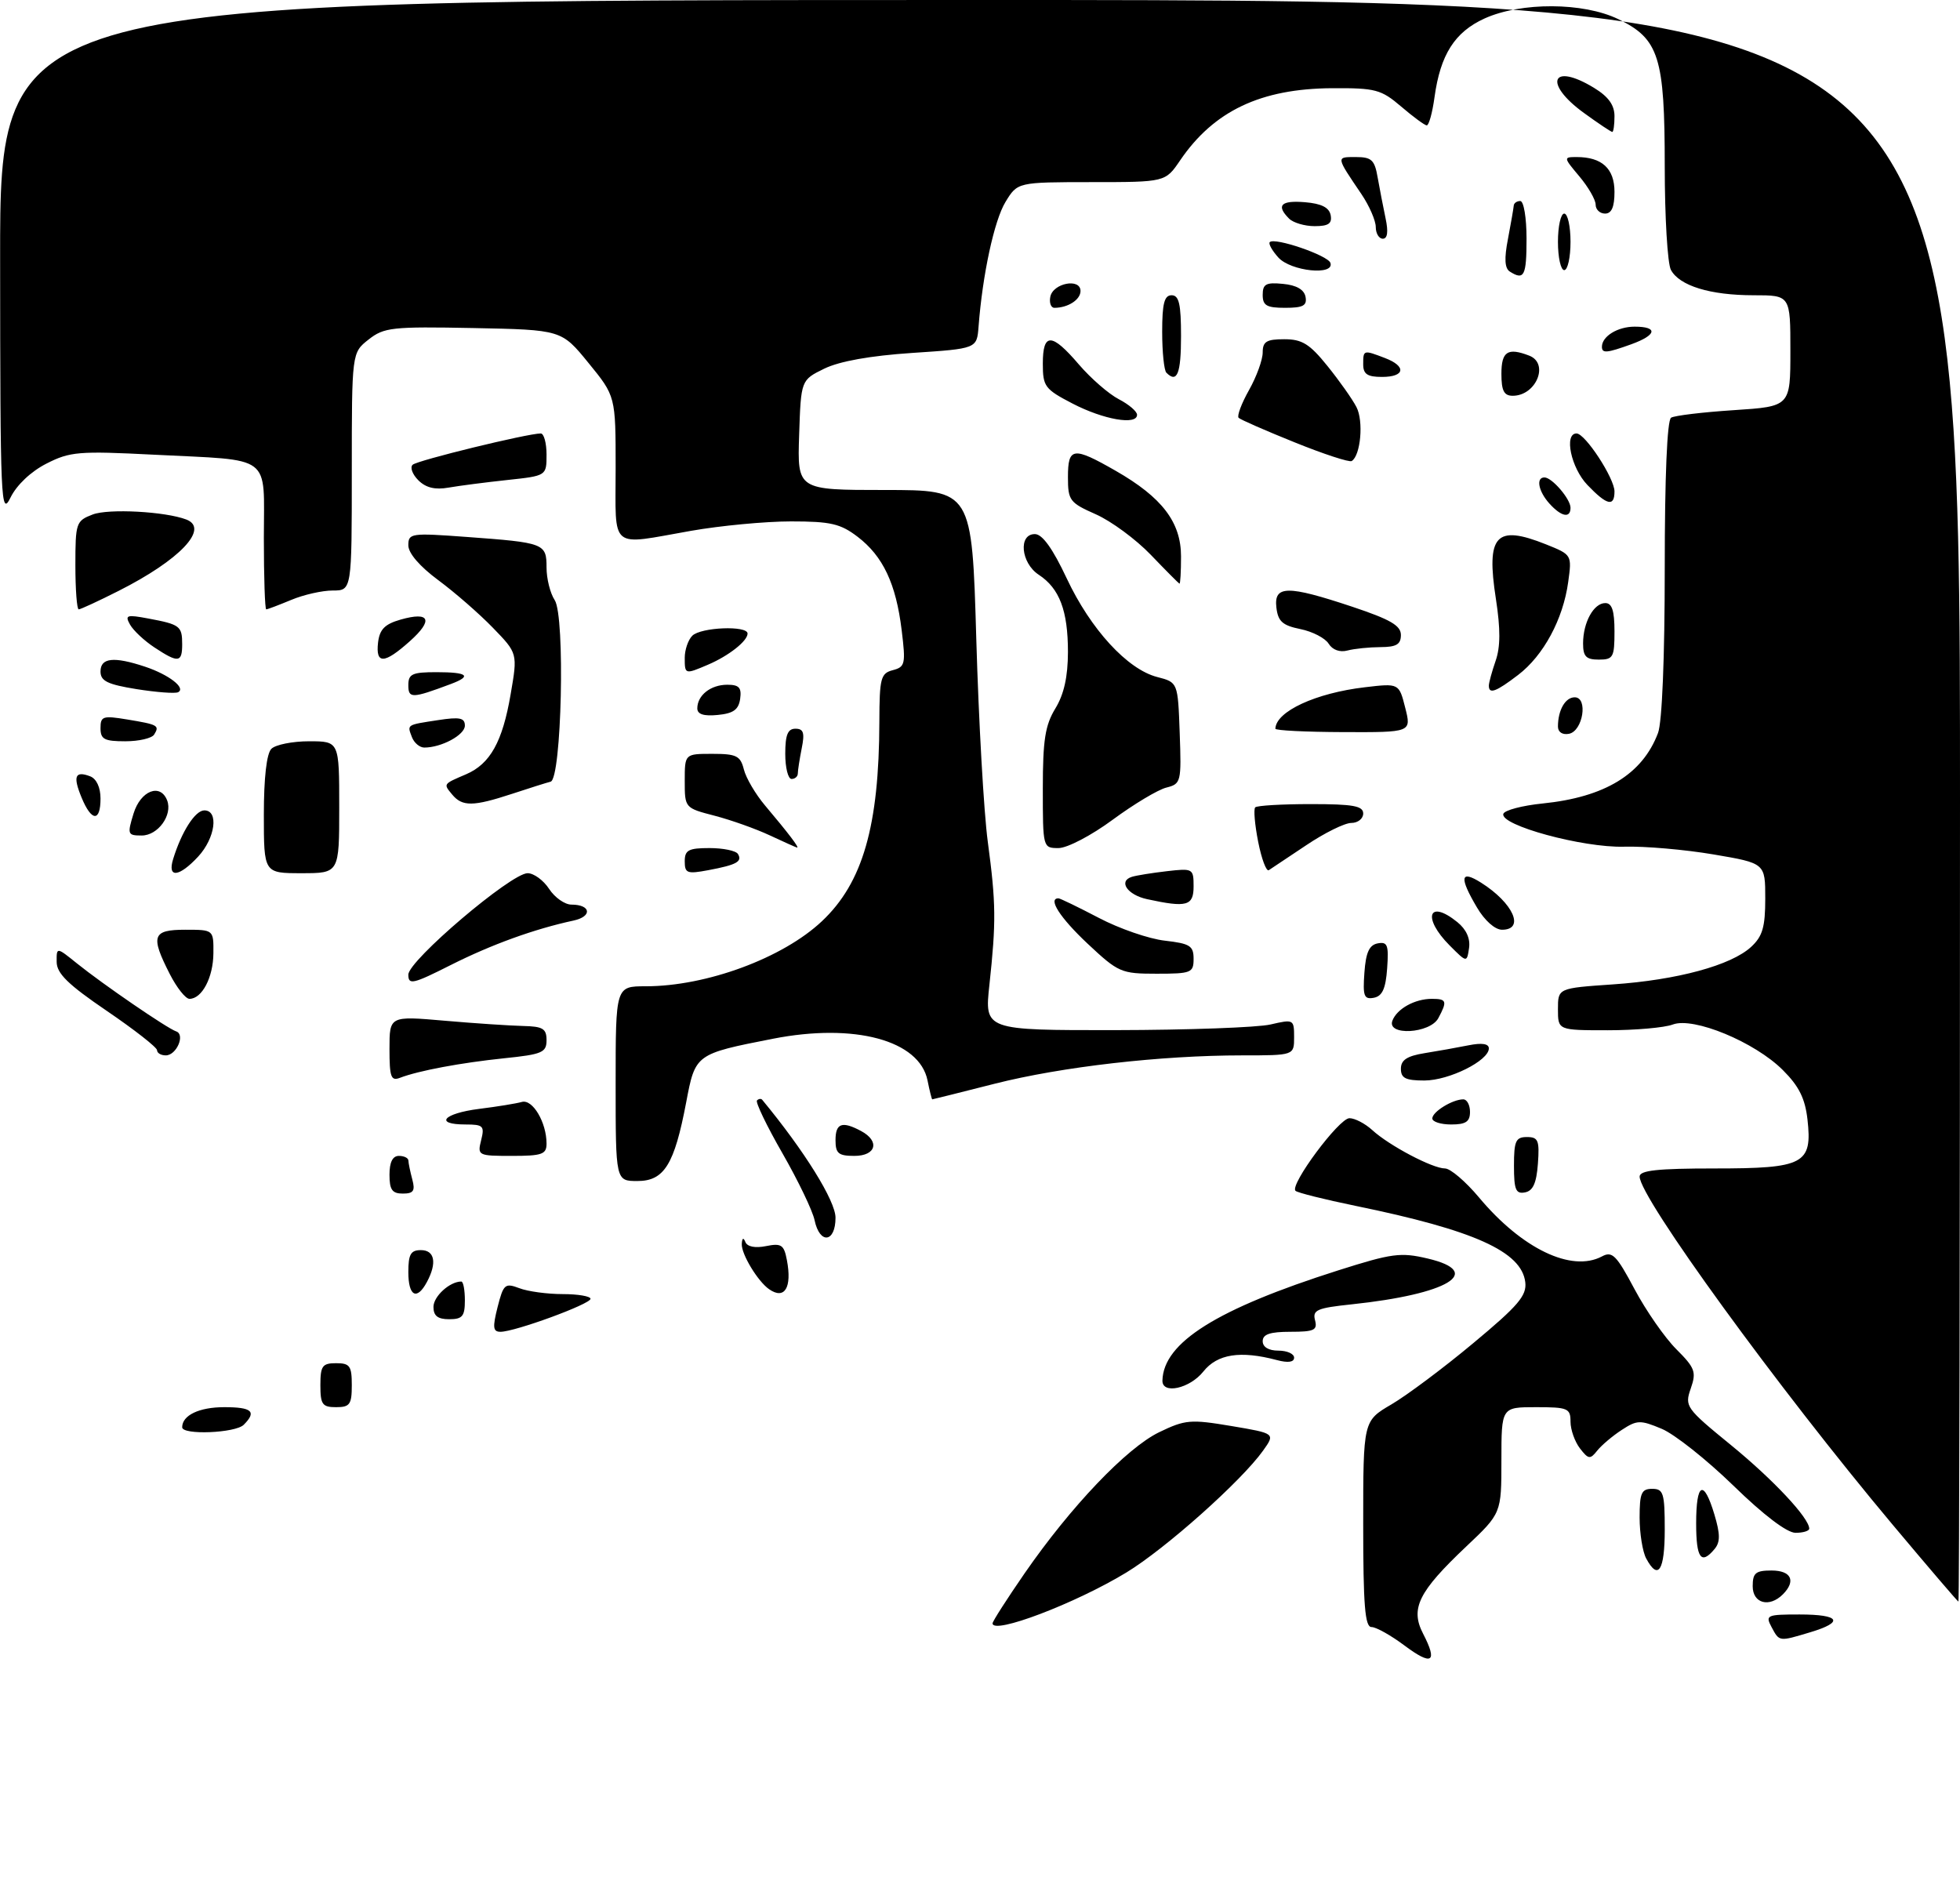 <?xml version="1.0" encoding="UTF-8" standalone="no"?>
<!DOCTYPE svg PUBLIC "-//W3C//DTD SVG 1.1//EN" "http://www.w3.org/Graphics/SVG/1.1/DTD/svg11.dtd" >
<svg xmlns="http://www.w3.org/2000/svg" xmlns:xlink="http://www.w3.org/1999/xlink" version="1.1" viewBox="0 0 312 301">
 <g >
 <path fill="currentColor"
d=" M 223.57 261.94 C 221.41 260.32 219.05 259.00 218.32 259.00 C 217.28 259.00 217.00 255.53 217.00 242.60 C 217.00 226.19 217.00 226.19 221.49 223.56 C 223.96 222.11 229.84 217.72 234.54 213.79 C 241.68 207.85 243.05 206.24 242.80 204.11 C 242.22 199.23 234.67 195.83 215.81 191.96 C 210.84 190.94 206.53 189.86 206.22 189.56 C 205.27 188.61 213.15 178.00 214.81 178.00 C 215.67 178.00 217.30 178.85 218.44 179.89 C 221.12 182.35 228.03 186.00 230.02 186.00 C 230.88 186.00 233.31 188.08 235.43 190.61 C 242.27 198.79 250.17 202.58 255.01 200.00 C 256.64 199.12 257.31 199.80 260.19 205.21 C 262.01 208.63 265.00 212.93 266.83 214.76 C 269.83 217.76 270.06 218.39 269.14 221.03 C 268.15 223.87 268.36 224.17 275.55 230.04 C 282.29 235.55 288.00 241.65 288.00 243.34 C 288.00 243.70 287.02 244.00 285.82 244.00 C 284.46 244.00 280.74 241.18 275.93 236.49 C 271.69 232.37 266.55 228.29 264.51 227.44 C 261.11 226.02 260.59 226.03 258.16 227.62 C 256.69 228.57 254.94 230.06 254.25 230.92 C 253.13 232.34 252.85 232.31 251.50 230.56 C 250.68 229.49 250.00 227.58 250.00 226.31 C 250.00 224.18 249.58 224.00 244.50 224.00 C 239.00 224.00 239.00 224.00 239.00 232.44 C 239.00 240.89 239.00 240.89 233.40 246.18 C 225.78 253.39 224.46 256.06 226.54 260.07 C 228.90 264.64 227.96 265.22 223.57 261.94 Z  M 282.00 259.00 C 280.99 257.11 281.24 257.00 286.46 257.00 C 292.92 257.00 293.62 258.20 288.13 259.84 C 283.16 261.33 283.26 261.35 282.00 259.00 Z  M 158.00 258.41 C 158.00 258.09 160.30 254.51 163.10 250.45 C 170.45 239.82 179.34 230.50 184.51 227.99 C 188.68 225.98 189.51 225.91 196.01 227.00 C 203.01 228.18 203.01 228.18 201.06 230.92 C 197.61 235.76 185.51 246.55 179.28 250.33 C 171.16 255.26 158.00 260.26 158.00 258.41 Z  M 279.00 252.50 C 279.00 250.39 279.47 250.00 282.00 250.00 C 285.15 250.00 285.93 251.67 283.80 253.80 C 281.65 255.95 279.00 255.24 279.00 252.50 Z  M 301.27 242.70 C 283.07 220.99 261.00 190.62 261.00 187.29 C 261.00 186.31 263.83 186.00 272.93 186.00 C 287.19 186.00 288.52 185.30 287.72 178.19 C 287.34 174.86 286.37 172.90 283.81 170.35 C 279.34 165.87 269.57 161.83 266.27 163.09 C 264.95 163.59 260.30 164.00 255.93 164.00 C 248.00 164.00 248.00 164.00 248.00 160.65 C 248.00 157.30 248.00 157.30 256.75 156.70 C 266.97 156.00 275.57 153.67 278.75 150.73 C 280.57 149.05 281.00 147.58 281.00 143.03 C 281.00 137.41 281.00 137.41 272.75 136.01 C 268.21 135.24 261.80 134.68 258.50 134.78 C 251.94 134.96 238.72 131.36 239.31 129.55 C 239.50 128.97 242.32 128.23 245.58 127.90 C 255.49 126.89 261.45 123.25 263.93 116.68 C 264.58 114.98 265.00 104.62 265.00 90.49 C 265.00 75.82 265.38 66.89 266.01 66.49 C 266.57 66.15 271.07 65.61 276.01 65.29 C 285.00 64.70 285.00 64.70 285.00 55.85 C 285.00 47.00 285.00 47.00 279.15 47.00 C 272.24 47.00 267.34 45.50 265.98 42.96 C 265.44 41.95 265.00 34.53 265.00 26.47 C 265.00 9.06 264.09 6.19 257.59 3.04 C 252.03 0.35 242.13 0.31 236.32 2.94 C 231.57 5.10 229.28 8.70 228.35 15.48 C 228.01 17.97 227.45 19.98 227.11 19.96 C 226.78 19.94 224.94 18.59 223.04 16.96 C 219.85 14.24 218.97 14.00 212.04 14.04 C 200.68 14.11 193.21 17.66 187.85 25.54 C 185.50 28.99 185.50 28.99 173.74 28.99 C 161.97 29.00 161.97 29.00 160.05 32.16 C 158.26 35.10 156.40 43.73 155.77 52.00 C 155.50 55.50 155.50 55.50 145.22 56.18 C 138.51 56.63 133.65 57.50 131.22 58.68 C 127.50 60.50 127.50 60.50 127.21 69.25 C 126.92 78.00 126.92 78.00 140.82 78.00 C 154.72 78.00 154.72 78.00 155.41 101.75 C 155.79 114.81 156.61 129.32 157.24 134.00 C 158.55 143.76 158.58 146.73 157.50 156.75 C 156.71 164.00 156.71 164.00 177.60 163.98 C 189.10 163.96 200.19 163.56 202.25 163.08 C 205.92 162.23 206.00 162.27 206.00 165.11 C 206.00 168.00 206.00 168.00 197.75 168.00 C 184.77 168.00 169.02 169.81 158.35 172.51 C 152.96 173.88 148.48 175.00 148.40 175.00 C 148.32 175.00 147.98 173.65 147.65 172.00 C 146.37 165.59 136.01 162.80 123.00 165.36 C 110.71 167.77 110.68 167.79 109.23 175.47 C 107.35 185.38 105.73 188.00 101.47 188.00 C 98.00 188.00 98.00 188.00 98.00 172.50 C 98.00 157.00 98.00 157.00 102.79 157.00 C 112.46 157.00 124.60 152.52 130.84 146.64 C 137.34 140.52 139.94 131.50 139.98 114.87 C 140.00 107.94 140.20 107.18 142.12 106.68 C 144.09 106.16 144.19 105.69 143.53 100.31 C 142.63 92.91 140.56 88.53 136.51 85.44 C 133.78 83.36 132.22 83.00 125.91 83.00 C 121.83 83.00 114.67 83.68 110.00 84.50 C 96.86 86.81 98.00 87.76 98.00 74.54 C 98.00 63.07 98.00 63.07 93.69 57.79 C 89.38 52.50 89.38 52.50 75.36 52.22 C 62.40 51.97 61.13 52.11 58.67 54.05 C 56.00 56.15 56.00 56.15 56.00 75.07 C 56.00 94.00 56.00 94.00 52.97 94.00 C 51.30 94.00 48.32 94.67 46.35 95.50 C 44.37 96.32 42.59 97.00 42.38 97.00 C 42.17 97.00 42.00 91.88 42.00 85.62 C 42.00 72.13 43.62 73.35 24.49 72.38 C 12.52 71.77 11.14 71.89 7.39 73.80 C 4.93 75.05 2.66 77.20 1.68 79.19 C 0.14 82.31 0.04 80.07 0.02 41.25 C 0.00 0.00 0.00 0.00 156.00 0.00 C 312.00 0.00 312.00 0.00 312.00 127.50 C 312.00 197.62 311.89 254.98 311.75 254.95 C 311.61 254.92 306.90 249.41 301.27 242.70 Z  M 262.04 248.07 C 261.47 247.00 261.00 244.08 261.00 241.57 C 261.00 237.67 261.29 237.00 263.00 237.00 C 264.79 237.00 265.00 237.67 265.00 243.50 C 265.00 250.04 263.95 251.65 262.04 248.07 Z  M 270.00 242.50 C 270.00 235.99 271.20 235.40 272.90 241.07 C 273.84 244.21 273.85 245.47 272.94 246.57 C 270.79 249.16 270.00 248.07 270.00 242.50 Z  M 29.00 227.20 C 29.00 225.29 31.71 224.00 35.70 224.00 C 40.12 224.00 40.90 224.70 38.80 226.80 C 37.47 228.13 29.00 228.47 29.00 227.20 Z  M 51.00 220.50 C 51.00 217.43 51.31 217.00 53.50 217.00 C 55.69 217.00 56.00 217.43 56.00 220.50 C 56.00 223.57 55.69 224.00 53.50 224.00 C 51.31 224.00 51.00 223.57 51.00 220.50 Z  M 185.04 219.75 C 185.21 213.69 193.72 208.36 213.00 202.23 C 221.60 199.50 222.95 199.32 227.28 200.34 C 236.37 202.49 230.52 206.01 215.17 207.63 C 209.66 208.21 208.91 208.53 209.33 210.15 C 209.75 211.74 209.20 212.00 205.41 212.00 C 202.16 212.00 201.00 212.39 201.00 213.50 C 201.00 214.43 201.94 215.00 203.50 215.00 C 204.88 215.00 206.00 215.50 206.00 216.12 C 206.00 216.84 205.04 216.98 203.25 216.50 C 197.44 214.96 193.78 215.53 191.55 218.33 C 189.38 221.05 184.97 222.01 185.04 219.75 Z  M 79.21 208.06 C 80.14 204.41 80.39 204.20 82.67 205.06 C 84.02 205.58 87.13 206.00 89.57 206.00 C 92.00 206.00 94.00 206.34 94.00 206.75 C 94.00 207.59 81.96 212.00 79.67 212.00 C 78.47 212.00 78.39 211.30 79.21 208.06 Z  M 69.00 208.04 C 69.00 206.36 71.59 204.00 73.43 204.00 C 73.75 204.00 74.00 205.35 74.00 207.00 C 74.00 209.53 73.61 210.00 71.50 210.00 C 69.68 210.00 69.00 209.46 69.00 208.04 Z  M 65.00 202.50 C 65.00 199.67 65.38 199.00 67.00 199.00 C 69.20 199.00 69.59 201.03 67.96 204.07 C 66.36 207.07 65.00 206.35 65.00 202.50 Z  M 122.44 205.23 C 120.63 203.98 118.00 199.63 118.08 198.03 C 118.13 197.06 118.34 196.94 118.65 197.71 C 118.95 198.46 120.21 198.71 121.94 198.36 C 124.38 197.87 124.80 198.15 125.26 200.59 C 126.10 204.97 124.90 206.94 122.44 205.23 Z  M 129.67 194.25 C 129.36 192.74 127.05 187.94 124.55 183.58 C 122.05 179.23 120.23 175.44 120.50 175.17 C 120.78 174.89 121.16 174.85 121.34 175.08 C 128.04 183.18 133.00 191.16 133.00 193.84 C 133.00 197.81 130.49 198.12 129.67 194.25 Z  M 62.00 187.00 C 62.00 185.00 62.50 184.00 63.50 184.00 C 64.33 184.00 65.01 184.34 65.01 184.75 C 65.02 185.16 65.30 186.51 65.63 187.75 C 66.12 189.56 65.82 190.00 64.12 190.00 C 62.43 190.00 62.00 189.39 62.00 187.00 Z  M 241.00 185.57 C 241.00 181.62 241.28 181.00 243.06 181.00 C 244.86 181.00 245.08 181.53 244.81 185.24 C 244.58 188.34 244.03 189.57 242.75 189.81 C 241.29 190.09 241.00 189.39 241.00 185.57 Z  M 76.59 181.50 C 77.16 179.23 76.92 179.00 74.11 179.00 C 69.05 179.00 70.57 177.24 76.25 176.52 C 79.14 176.16 82.21 175.66 83.08 175.41 C 84.79 174.94 87.00 178.67 87.00 182.05 C 87.00 183.75 86.29 184.00 81.48 184.00 C 76.09 184.00 75.98 183.94 76.59 181.50 Z  M 133.00 181.50 C 133.00 178.79 134.04 178.42 137.07 180.04 C 140.10 181.66 139.47 184.00 136.00 184.00 C 133.47 184.00 133.00 183.61 133.00 181.50 Z  M 228.00 178.04 C 228.00 176.98 231.22 175.00 232.93 175.00 C 233.52 175.00 234.00 175.90 234.00 177.00 C 234.00 178.56 233.33 179.00 231.00 179.00 C 229.35 179.00 228.00 178.57 228.00 178.04 Z  M 62.00 166.97 C 62.00 161.72 62.00 161.72 70.75 162.48 C 75.56 162.90 81.19 163.27 83.25 163.32 C 86.41 163.39 87.00 163.74 87.00 165.58 C 87.00 167.54 86.31 167.84 80.25 168.46 C 73.34 169.18 66.64 170.43 63.67 171.57 C 62.24 172.12 62.00 171.46 62.00 166.97 Z  M 223.00 170.13 C 223.00 168.74 223.97 168.10 226.75 167.65 C 228.81 167.32 231.96 166.76 233.75 166.40 C 235.90 165.97 237.00 166.14 237.00 166.89 C 237.00 168.84 230.68 171.99 226.75 172.00 C 223.75 172.00 223.00 171.63 223.00 170.13 Z  M 25.00 167.18 C 25.00 166.73 21.41 163.92 17.02 160.93 C 10.83 156.72 9.03 154.96 9.02 153.12 C 9.00 150.74 9.00 150.74 12.25 153.36 C 16.41 156.71 26.63 163.71 28.04 164.18 C 29.53 164.68 28.10 168.00 26.39 168.00 C 25.63 168.00 25.00 167.63 25.00 167.18 Z  M 221.65 162.47 C 222.38 160.57 225.22 159.00 227.93 159.00 C 230.29 159.00 230.41 159.37 228.96 162.07 C 227.64 164.54 220.71 164.93 221.65 162.47 Z  M 27.02 155.04 C 23.92 148.96 24.26 148.00 29.50 148.00 C 34.00 148.00 34.00 148.00 33.97 151.75 C 33.94 155.60 32.15 159.00 30.16 159.00 C 29.54 159.00 28.13 157.22 27.02 155.04 Z  M 217.19 154.84 C 217.42 151.61 217.96 150.43 219.31 150.17 C 220.87 149.88 221.08 150.43 220.81 154.16 C 220.58 157.39 220.04 158.57 218.69 158.83 C 217.13 159.12 216.92 158.57 217.19 154.84 Z  M 65.00 155.15 C 65.00 152.91 81.36 139.00 83.99 139.00 C 84.97 139.00 86.51 140.12 87.41 141.50 C 88.31 142.88 89.91 144.00 90.96 144.00 C 94.08 144.00 94.32 145.89 91.29 146.54 C 85.07 147.88 78.27 150.34 71.81 153.59 C 65.71 156.67 65.00 156.83 65.00 155.15 Z  M 173.11 150.20 C 168.73 146.08 166.75 143.00 168.49 143.00 C 168.75 143.00 171.64 144.40 174.91 146.11 C 178.18 147.83 182.91 149.46 185.43 149.74 C 189.43 150.20 190.00 150.56 190.00 152.63 C 190.00 154.85 189.64 155.00 184.11 155.00 C 178.46 155.00 178.03 154.81 173.11 150.20 Z  M 230.75 150.49 C 226.37 146.09 227.38 143.06 231.99 146.79 C 233.41 147.94 234.07 149.41 233.85 150.91 C 233.50 153.25 233.50 153.25 230.75 150.49 Z  M 235.10 144.44 C 232.26 139.63 232.46 138.43 235.75 140.50 C 240.89 143.74 242.79 148.00 239.10 148.00 C 237.98 148.00 236.33 146.54 235.10 144.44 Z  M 182.58 143.13 C 179.46 142.45 177.97 140.27 180.17 139.58 C 180.90 139.35 183.41 138.95 185.75 138.68 C 189.89 138.20 190.00 138.27 190.00 141.10 C 190.00 144.21 188.93 144.51 182.58 143.13 Z  M 27.56 136.75 C 28.91 132.37 31.07 129.00 32.53 129.00 C 34.86 129.00 34.27 133.41 31.55 136.35 C 28.50 139.64 26.61 139.83 27.56 136.75 Z  M 42.00 129.70 C 42.00 123.80 42.44 119.96 43.20 119.20 C 43.86 118.54 46.56 118.00 49.20 118.00 C 54.00 118.00 54.00 118.00 54.00 128.50 C 54.00 139.00 54.00 139.00 48.00 139.00 C 42.00 139.00 42.00 139.00 42.00 129.70 Z  M 109.00 137.11 C 109.00 135.32 109.60 135.00 112.94 135.00 C 115.11 135.00 117.14 135.42 117.46 135.93 C 118.21 137.15 117.27 137.67 112.74 138.52 C 109.38 139.15 109.00 139.01 109.00 137.11 Z  M 200.28 134.00 C 199.74 131.27 199.53 128.80 199.81 128.52 C 200.10 128.23 204.08 128.00 208.67 128.00 C 215.41 128.00 217.00 128.29 217.00 129.50 C 217.00 130.32 216.15 131.00 215.10 131.00 C 214.06 131.00 210.84 132.59 207.94 134.54 C 205.05 136.48 202.36 138.27 201.97 138.52 C 201.58 138.76 200.82 136.73 200.28 134.00 Z  M 122.50 132.96 C 120.30 131.93 116.36 130.53 113.75 129.85 C 109.01 128.62 109.00 128.61 109.00 124.31 C 109.00 120.00 109.00 120.00 113.39 120.00 C 117.23 120.00 117.86 120.31 118.41 122.48 C 118.75 123.85 120.27 126.43 121.79 128.23 C 125.53 132.66 127.32 135.02 126.87 134.92 C 126.67 134.87 124.70 133.99 122.50 132.96 Z  M 166.00 125.52 C 166.00 117.81 166.37 115.44 168.00 112.77 C 169.37 110.52 169.99 107.73 170.00 103.80 C 170.00 97.21 168.66 93.66 165.35 91.49 C 162.50 89.62 162.07 84.99 164.75 85.02 C 165.93 85.03 167.58 87.33 169.81 92.08 C 173.61 100.17 179.46 106.55 184.21 107.77 C 187.50 108.62 187.50 108.62 187.79 116.69 C 188.07 124.49 188.00 124.78 185.67 125.37 C 184.34 125.70 180.50 128.00 177.12 130.49 C 173.72 133.00 169.89 135.00 168.50 135.00 C 166.01 135.00 166.00 134.96 166.00 125.52 Z  M 21.26 129.50 C 22.38 125.85 25.53 124.62 26.61 127.42 C 27.50 129.75 25.14 133.00 22.56 133.00 C 20.31 133.00 20.24 132.82 21.26 129.50 Z  M 12.99 126.97 C 11.58 123.56 11.94 122.66 14.36 123.58 C 15.36 123.97 16.00 125.35 16.00 127.11 C 16.00 130.87 14.57 130.80 12.99 126.97 Z  M 71.98 126.48 C 70.56 124.76 70.51 124.83 74.20 123.25 C 78.03 121.60 79.99 118.08 81.28 110.55 C 82.41 104.00 82.41 104.00 78.45 99.92 C 76.28 97.68 72.36 94.27 69.75 92.34 C 66.81 90.16 65.00 88.06 65.00 86.81 C 65.00 84.88 65.41 84.82 74.25 85.47 C 86.67 86.38 87.00 86.50 87.00 90.34 C 87.00 92.11 87.58 94.44 88.30 95.53 C 89.99 98.10 89.40 123.99 87.65 124.43 C 87.02 124.59 84.25 125.46 81.50 126.37 C 75.32 128.40 73.59 128.42 71.98 126.48 Z  M 125.00 120.00 C 125.00 116.97 125.40 116.00 126.62 116.00 C 127.91 116.00 128.12 116.65 127.62 119.12 C 127.28 120.84 127.00 122.64 127.00 123.12 C 127.00 123.61 126.55 124.00 126.00 124.00 C 125.45 124.00 125.00 122.20 125.00 120.00 Z  M 65.58 117.36 C 64.80 115.31 64.65 115.41 69.75 114.63 C 73.19 114.10 74.00 114.27 74.00 115.51 C 74.00 116.99 70.28 119.00 67.54 119.00 C 66.81 119.00 65.93 118.26 65.58 117.36 Z  M 16.00 115.91 C 16.00 114.01 16.38 113.89 20.25 114.53 C 25.15 115.34 25.43 115.49 24.54 116.93 C 24.18 117.52 22.11 118.00 19.94 118.00 C 16.61 118.00 16.00 117.68 16.00 115.91 Z  M 203.02 116.00 C 203.10 113.25 209.44 110.32 217.27 109.40 C 222.70 108.76 222.70 108.76 223.69 112.67 C 224.68 116.58 224.68 116.58 213.84 116.54 C 207.88 116.52 203.01 116.28 203.02 116.00 Z  M 248.00 115.66 C 248.00 113.04 249.17 111.00 250.67 111.00 C 252.83 111.00 251.98 116.39 249.75 116.81 C 248.72 117.01 248.00 116.54 248.00 115.66 Z  M 111.00 112.76 C 111.00 110.68 113.13 109.00 115.77 109.00 C 117.65 109.00 118.07 109.46 117.82 111.25 C 117.57 112.97 116.74 113.57 114.25 113.81 C 112.02 114.03 111.00 113.70 111.00 112.76 Z  M 21.75 109.70 C 17.11 108.95 16.00 108.41 16.00 106.89 C 16.00 104.70 18.11 104.47 23.10 106.13 C 26.88 107.39 29.65 109.53 28.35 110.19 C 27.88 110.43 24.91 110.20 21.75 109.70 Z  M 65.00 109.07 C 65.00 107.28 65.62 107.00 69.50 107.00 C 74.46 107.00 75.18 107.61 71.75 108.89 C 65.58 111.20 65.00 111.22 65.00 109.07 Z  M 237.00 109.15 C 237.00 108.68 237.49 106.90 238.08 105.19 C 238.85 102.99 238.86 100.12 238.13 95.39 C 236.54 85.17 238.10 83.46 246.09 86.65 C 250.22 88.31 250.23 88.32 249.63 92.66 C 248.82 98.57 245.70 104.36 241.66 107.44 C 238.13 110.14 237.00 110.55 237.00 109.15 Z  M 109.00 104.70 C 109.00 103.44 109.54 101.86 110.20 101.20 C 111.56 99.84 119.00 99.54 119.00 100.85 C 119.00 102.04 116.00 104.40 112.70 105.81 C 109.02 107.38 109.00 107.37 109.00 104.70 Z  M 24.58 103.06 C 22.97 102.00 21.23 100.37 20.70 99.43 C 19.85 97.91 20.16 97.81 23.62 98.46 C 28.65 99.40 29.00 99.66 29.00 102.56 C 29.00 105.50 28.38 105.57 24.58 103.06 Z  M 60.18 102.28 C 60.43 100.18 61.25 99.35 63.77 98.63 C 68.43 97.30 69.02 98.70 65.23 102.08 C 61.16 105.72 59.78 105.77 60.18 102.28 Z  M 252.00 102.43 C 252.00 99.08 253.69 96.00 255.54 96.00 C 256.60 96.00 257.00 97.21 257.00 100.50 C 257.00 104.63 256.80 105.00 254.50 105.00 C 252.48 105.00 252.00 104.50 252.00 102.43 Z  M 211.50 102.47 C 210.95 101.58 208.93 100.53 207.00 100.14 C 204.15 99.56 203.44 98.92 203.18 96.71 C 202.77 93.17 204.92 93.14 215.25 96.58 C 221.33 98.61 223.00 99.58 223.00 101.08 C 223.00 102.58 222.28 103.00 219.75 103.01 C 217.96 103.02 215.60 103.26 214.50 103.55 C 213.28 103.88 212.11 103.45 211.50 102.47 Z  M 12.00 89.98 C 12.00 83.23 12.11 82.91 14.75 81.90 C 17.28 80.93 26.31 81.42 29.66 82.70 C 33.38 84.13 28.63 89.14 18.88 94.06 C 15.68 95.68 12.82 97.00 12.53 97.00 C 12.24 97.00 12.00 93.84 12.00 89.98 Z  M 183.19 88.32 C 180.82 85.85 176.88 82.95 174.44 81.87 C 170.27 80.02 170.00 79.67 170.00 75.95 C 170.00 71.17 170.82 71.06 177.61 74.95 C 184.99 79.18 188.00 83.13 188.00 88.58 C 188.00 91.01 187.89 92.96 187.75 92.91 C 187.61 92.85 185.56 90.79 183.19 88.32 Z  M 246.65 80.17 C 244.89 78.22 244.46 76.00 245.85 76.00 C 247.05 76.00 250.00 79.43 250.00 80.83 C 250.00 82.55 248.54 82.26 246.65 80.17 Z  M 252.69 77.20 C 250.08 74.48 248.93 69.00 250.96 69.00 C 252.34 69.00 257.00 76.13 257.00 78.23 C 257.00 80.73 255.79 80.44 252.69 77.20 Z  M 66.59 76.45 C 65.64 75.50 65.24 74.39 65.69 73.98 C 66.44 73.28 83.99 69.00 86.08 69.00 C 86.58 69.00 87.00 70.52 87.00 72.37 C 87.00 75.74 87.00 75.74 80.75 76.41 C 77.31 76.78 73.11 77.32 71.40 77.62 C 69.25 78.00 67.78 77.64 66.59 76.45 Z  M 206.10 70.42 C 201.48 68.56 197.46 66.80 197.17 66.51 C 196.88 66.22 197.62 64.23 198.82 62.10 C 200.02 59.97 201.00 57.28 201.00 56.11 C 201.00 54.37 201.61 54.00 204.43 54.00 C 207.27 54.00 208.47 54.74 211.30 58.25 C 213.19 60.59 215.28 63.54 215.93 64.81 C 217.08 67.02 216.60 72.51 215.17 73.39 C 214.80 73.62 210.72 72.29 206.10 70.42 Z  M 170.75 64.25 C 166.32 61.95 166.00 61.53 166.00 57.89 C 166.00 52.91 167.41 52.95 171.75 58.03 C 173.65 60.24 176.51 62.73 178.10 63.55 C 179.70 64.38 181.00 65.49 181.00 66.03 C 181.00 67.73 175.67 66.80 170.75 64.25 Z  M 239.00 59.50 C 239.00 55.95 240.00 55.29 243.42 56.61 C 246.65 57.85 244.54 63.00 240.80 63.00 C 239.41 63.00 239.00 62.20 239.00 59.50 Z  M 185.67 59.33 C 185.30 58.97 185.00 56.04 185.00 52.83 C 185.00 48.31 185.34 47.00 186.50 47.00 C 187.68 47.00 188.00 48.39 188.00 53.50 C 188.00 59.49 187.38 61.05 185.67 59.33 Z  M 217.00 58.00 C 217.00 55.69 217.03 55.68 220.43 56.98 C 223.92 58.30 223.67 60.00 220.00 60.00 C 217.67 60.00 217.00 59.56 217.00 58.00 Z  M 255.00 55.20 C 255.00 53.54 257.50 52.00 260.20 52.00 C 263.98 52.00 263.73 53.33 259.68 54.80 C 255.77 56.21 255.00 56.28 255.00 55.20 Z  M 167.19 47.25 C 167.60 45.07 172.00 44.22 172.00 46.32 C 172.00 47.71 170.00 49.00 167.84 49.00 C 167.30 49.00 167.00 48.21 167.19 47.25 Z  M 201.00 46.94 C 201.00 45.21 201.53 44.92 204.24 45.19 C 206.38 45.39 207.60 46.10 207.82 47.25 C 208.08 48.65 207.44 49.00 204.57 49.00 C 201.63 49.00 201.00 48.64 201.00 46.94 Z  M 240.34 43.23 C 239.52 42.71 239.43 41.16 240.05 38.00 C 240.52 35.52 240.93 33.16 240.96 32.75 C 240.98 32.34 241.45 32.00 242.00 32.00 C 242.56 32.00 243.00 34.67 243.00 38.00 C 243.00 43.92 242.62 44.68 240.34 43.23 Z  M 203.49 40.99 C 202.50 39.89 201.88 38.79 202.13 38.54 C 202.92 37.75 211.38 40.65 211.78 41.85 C 212.47 43.91 205.48 43.19 203.49 40.99 Z  M 248.00 38.50 C 248.00 36.02 248.45 34.00 249.00 34.00 C 249.55 34.00 250.00 36.02 250.00 38.50 C 250.00 40.98 249.55 43.00 249.00 43.00 C 248.45 43.00 248.00 40.98 248.00 38.50 Z  M 219.00 36.14 C 219.00 35.12 217.97 32.75 216.71 30.89 C 212.64 24.88 212.66 25.00 215.81 25.00 C 218.33 25.00 218.82 25.45 219.30 28.25 C 219.62 30.04 220.18 32.96 220.56 34.75 C 221.02 36.90 220.87 38.00 220.12 38.00 C 219.51 38.00 219.00 37.16 219.00 36.14 Z  M 205.20 34.80 C 203.09 32.69 203.90 31.87 207.74 32.19 C 210.36 32.41 211.58 33.03 211.82 34.25 C 212.07 35.59 211.47 36.00 209.27 36.00 C 207.69 36.00 205.86 35.46 205.20 34.80 Z  M 254.00 32.58 C 254.00 31.79 252.83 29.77 251.41 28.08 C 248.87 25.06 248.86 25.00 250.98 25.00 C 255.00 25.00 257.00 26.83 257.00 30.54 C 257.00 32.95 256.54 34.00 255.50 34.00 C 254.68 34.00 254.00 33.36 254.00 32.58 Z  M 252.15 17.99 C 245.61 13.26 246.97 9.85 253.75 13.99 C 256.03 15.38 257.00 16.72 257.00 18.49 C 257.00 19.87 256.84 21.00 256.65 21.00 C 256.46 21.00 254.43 19.65 252.15 17.99 Z "/>
</g>
</svg>